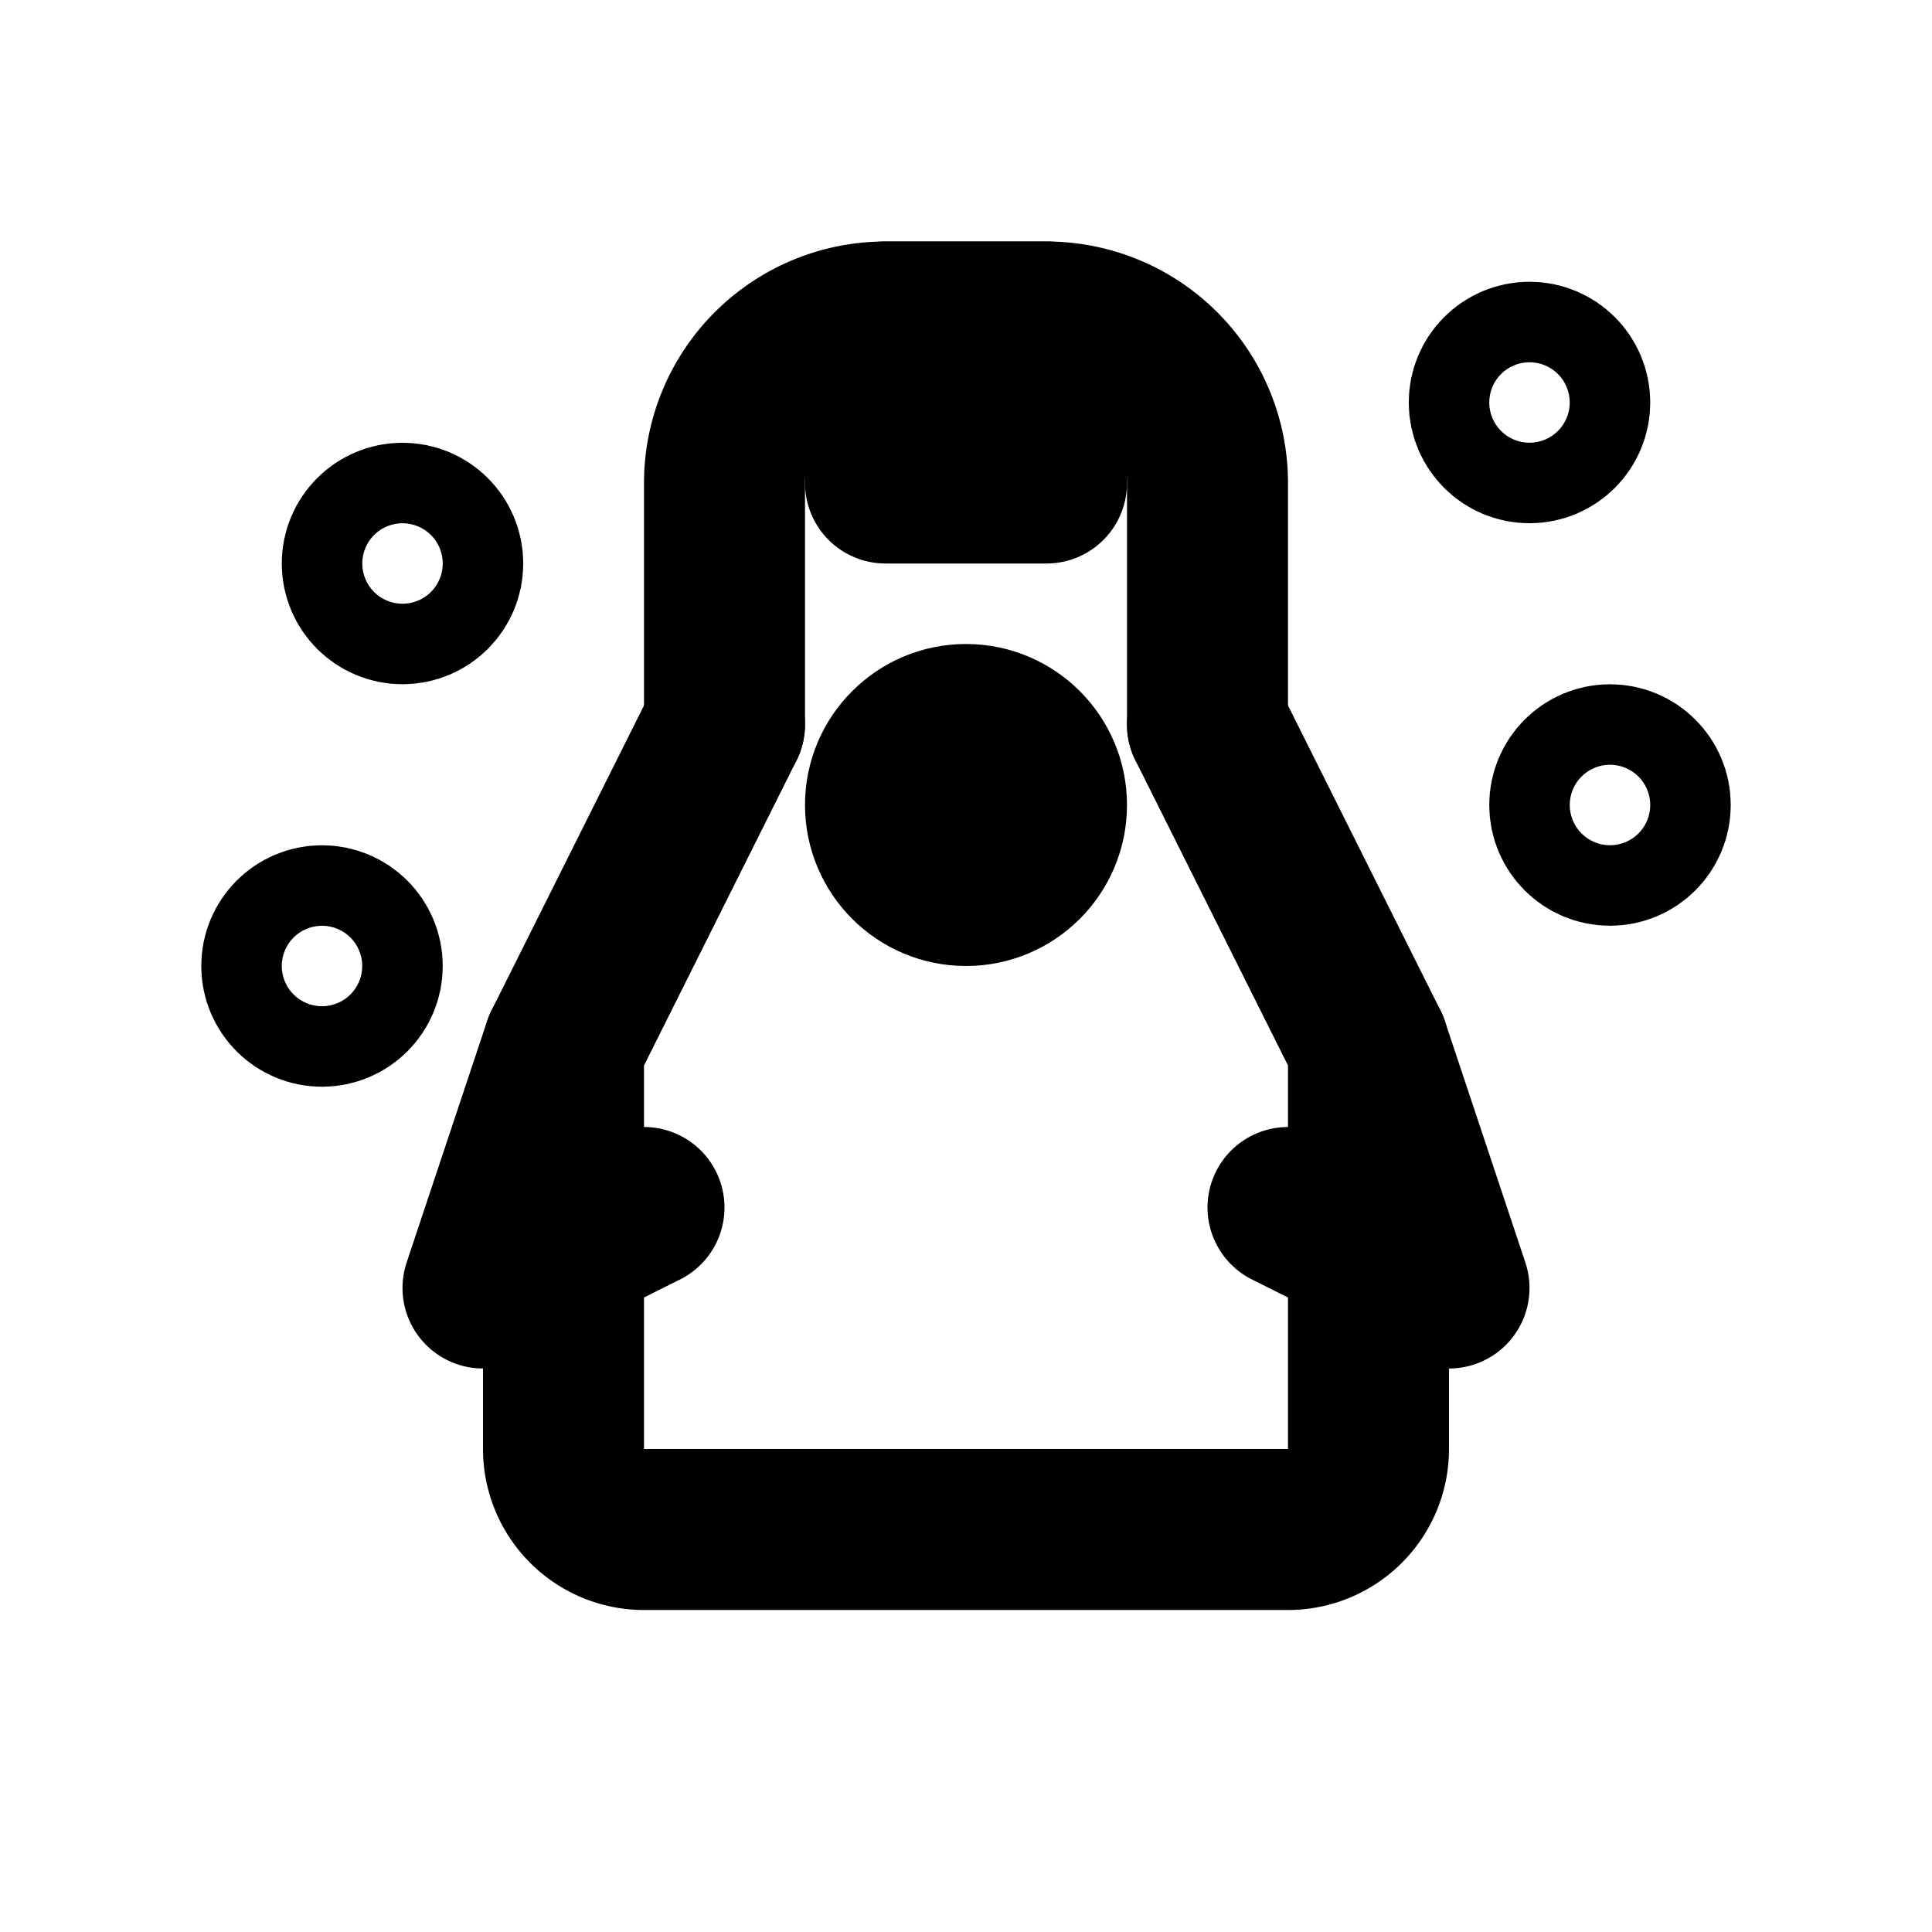 <svg xmlns="http://www.w3.org/2000/svg" viewBox="0 0 24 24" fill="none" stroke="currentColor" stroke-width="2" stroke-linecap="round" stroke-linejoin="round">
  <!-- Rocket body -->
  <path d="M9 9v-3a2 2 0 0 1 2-2h2a2 2 0 0 1 2 2v3"/>
  <path d="M9 9l-2 4v5a1 1 0 0 0 1 1h8a1 1 0 0 0 1-1v-5l-2-4"/>
  <!-- Rocket tip -->
  <path d="M11 4h2v2h-2z"/>
  <!-- Flames -->
  <path d="M7 13l-1 3 2-1"/>
  <path d="M17 13l1 3-2-1"/>
  <!-- Window -->
  <circle cx="12" cy="10" r="1"/>
  <!-- Stars -->
  <circle cx="5" cy="7" r="0.5"/>
  <circle cx="19" cy="5" r="0.5"/>
  <circle cx="4" cy="12" r="0.5"/>
  <circle cx="20" cy="10" r="0.5"/>
</svg>
